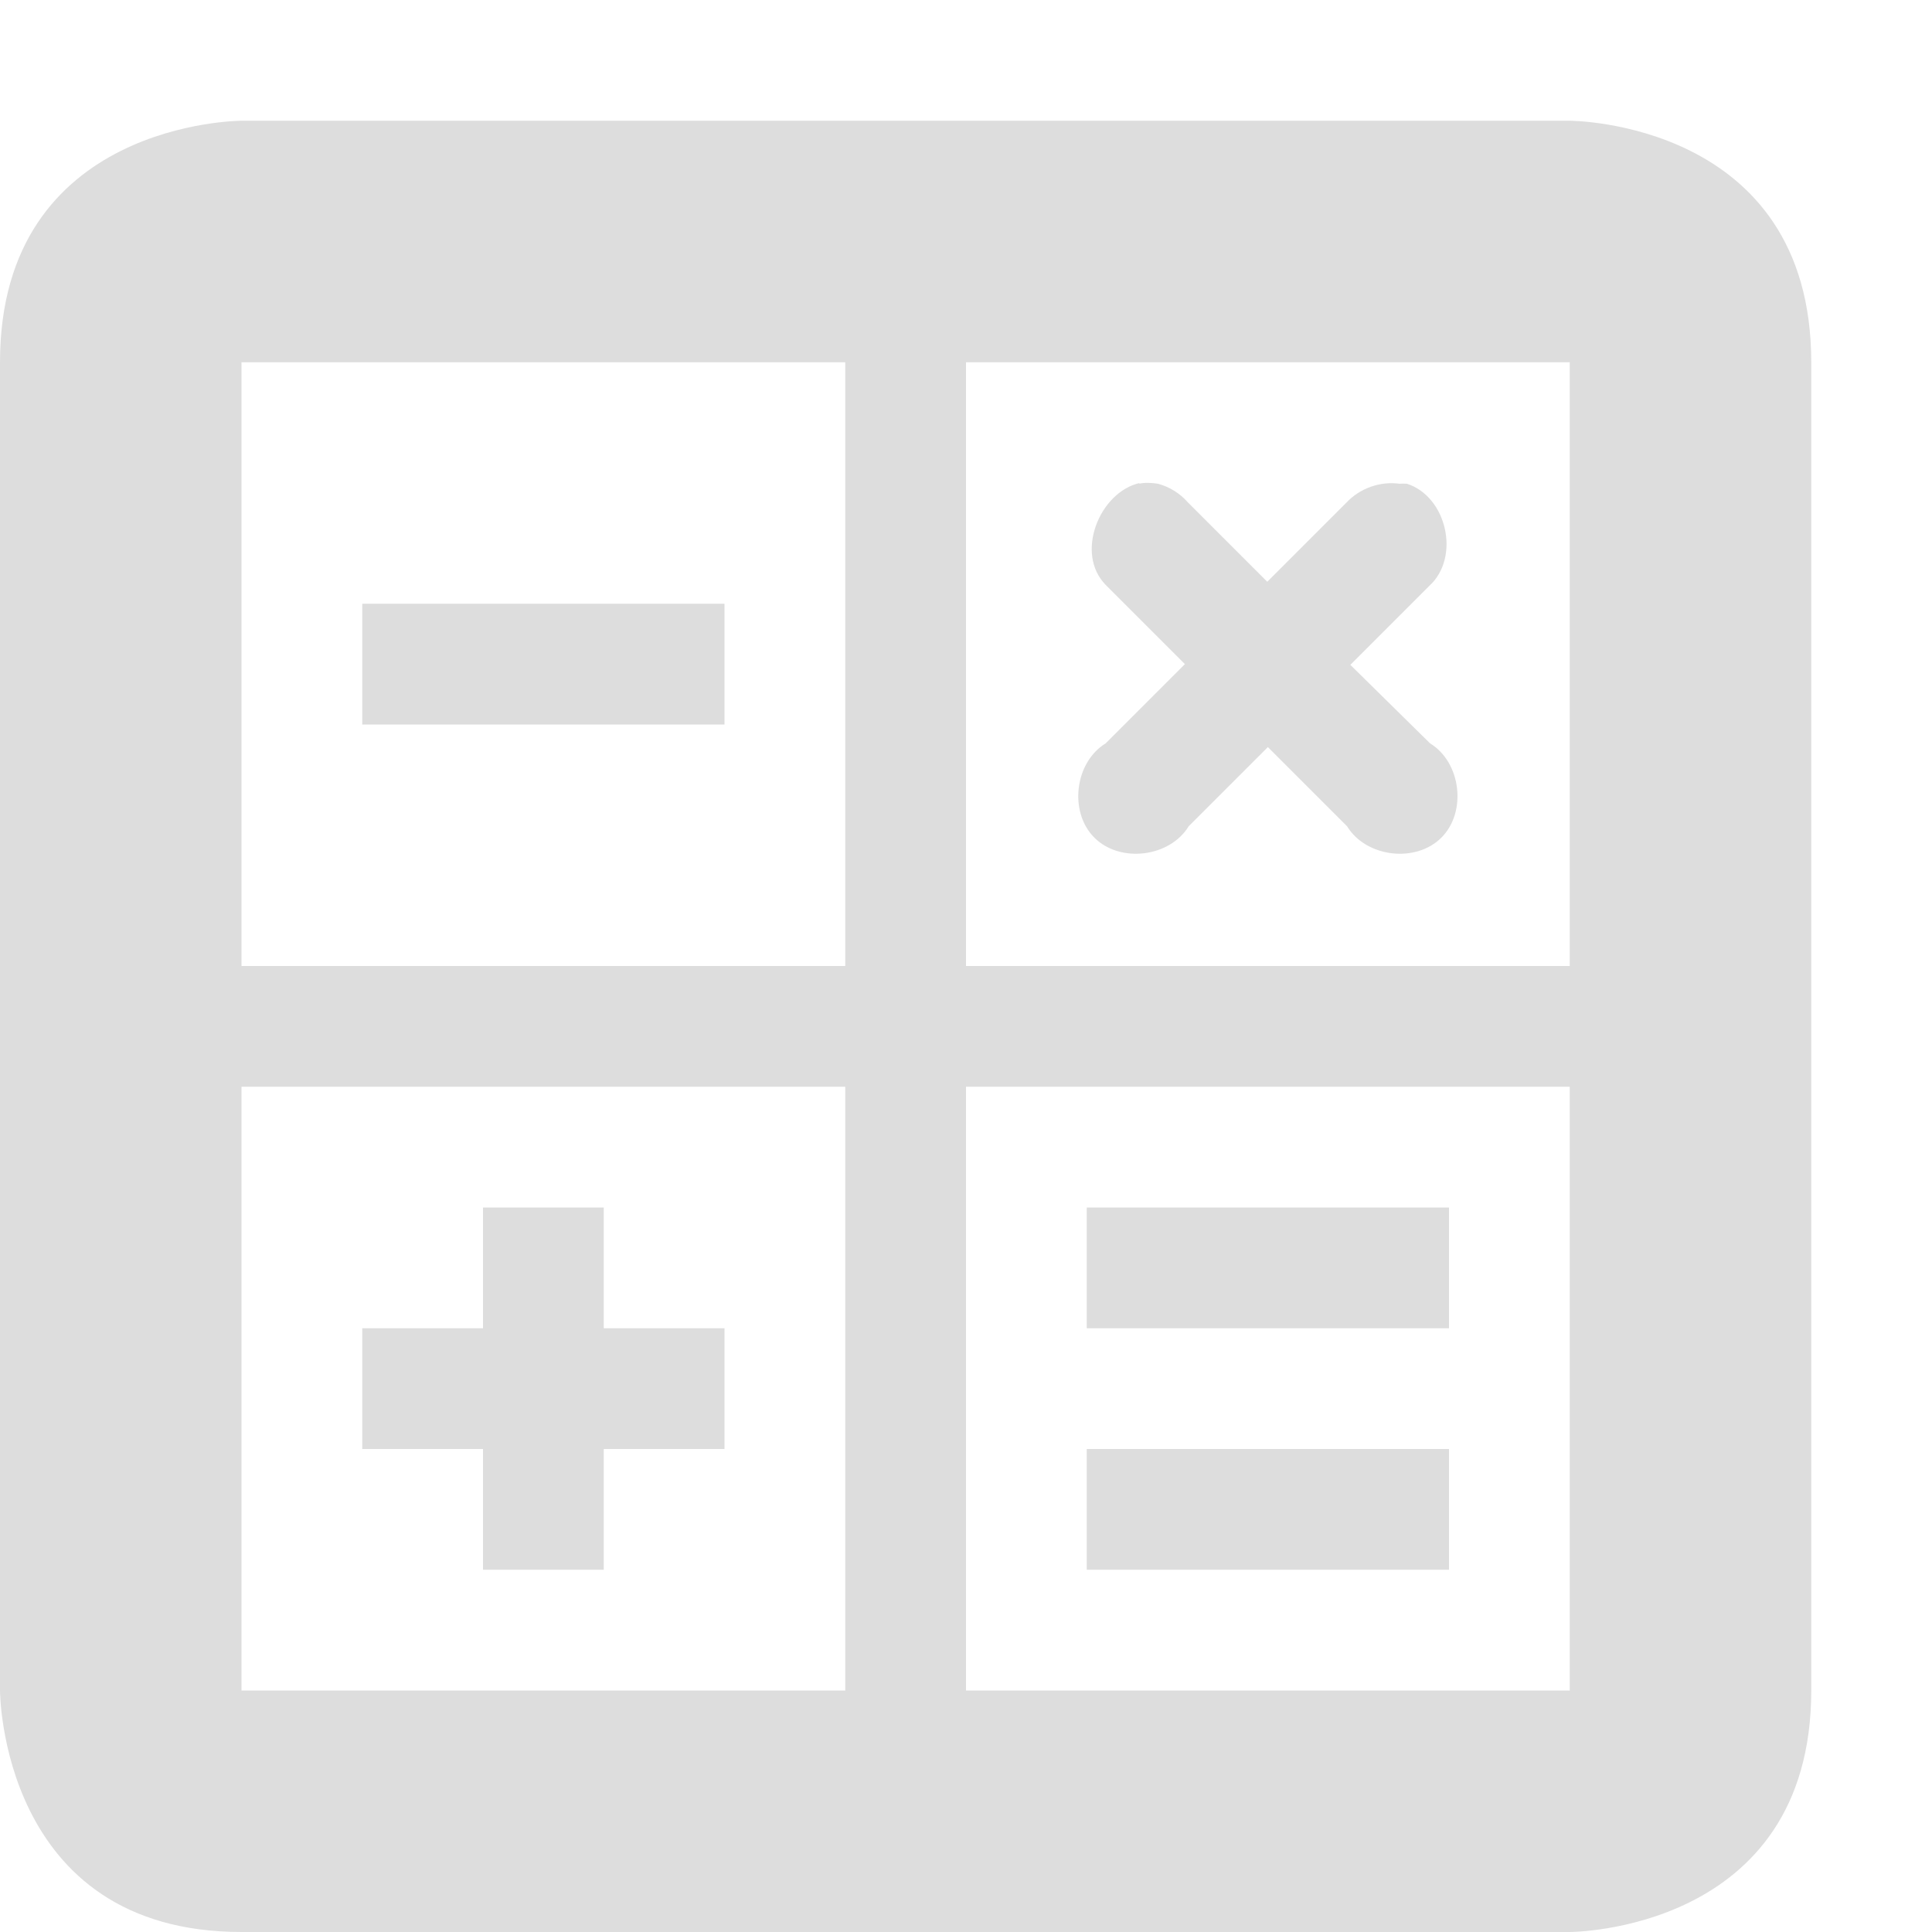 <?xml version="1.0" encoding="UTF-8" standalone="no"?>
<!-- Created with Inkscape (http://www.inkscape.org/) -->
<svg id="svg7384" xmlns:rdf="http://www.w3.org/1999/02/22-rdf-syntax-ns#" style="enable-background:new" xmlns="http://www.w3.org/2000/svg" xmlns:osb="http://www.openswatchbook.org/uri/2009/osb" height="16" width="16" version="1.1" xmlns:cc="http://creativecommons.org/ns#" xmlns:dc="http://purl.org/dc/elements/1.1/">
 <title id="title8473">Paper Symbolic Icon Theme</title>
 <defs id="defs7386">
  <filter id="filter7554" style="color-interpolation-filters:sRGB">
   <feBlend id="feBlend7556" in2="BackgroundImage" mode="darken"/>
  </filter>
 </defs>
 <g id="g6058" transform="translate(-584,-508)">
  <path id="rect6797" style="fill:#dddddd" d="m586 509s-2 0-2 2v11s0 2 2 2h11s2 0 2-2v-11c0-2-2-2-2-2zm0 2h0.844 4.156v5h-5v-3.594-0.41zm6 0h5v5h-5zm1.438 1c-0.333 0.076-0.538 0.583-0.281 0.844l0.656 0.656-0.656 0.656c-0.257 0.157-0.307 0.568-0.094 0.781 0.213 0.213 0.624 0.163 0.781-0.094l0.656-0.656 0.656 0.656c0.157 0.257 0.568 0.307 0.781 0.094 0.213-0.213 0.163-0.624-0.094-0.781l-0.66-0.65 0.656-0.656c0.256-0.236 0.144-0.738-0.188-0.844-0.021-0.001-0.042-0.001-0.062 0-0.159-0.022-0.328 0.038-0.438 0.156l-0.656 0.656-0.656-0.656c-0.065-0.075-0.154-0.131-0.25-0.156-0.052-0.008-0.109-0.011-0.156 0zm-6.438 1v1h1 1 1v-1h-1-1zm-1 4h5v5h-4.156-0.844v-1zm6 0h5v4 1h-5zm-4 1v1h-1v1h1v1h1v-1h1v-1h-1v-1zm5 0v1h3v-1zm0 2v1h3v-1z"/>
 </g>
</svg>

